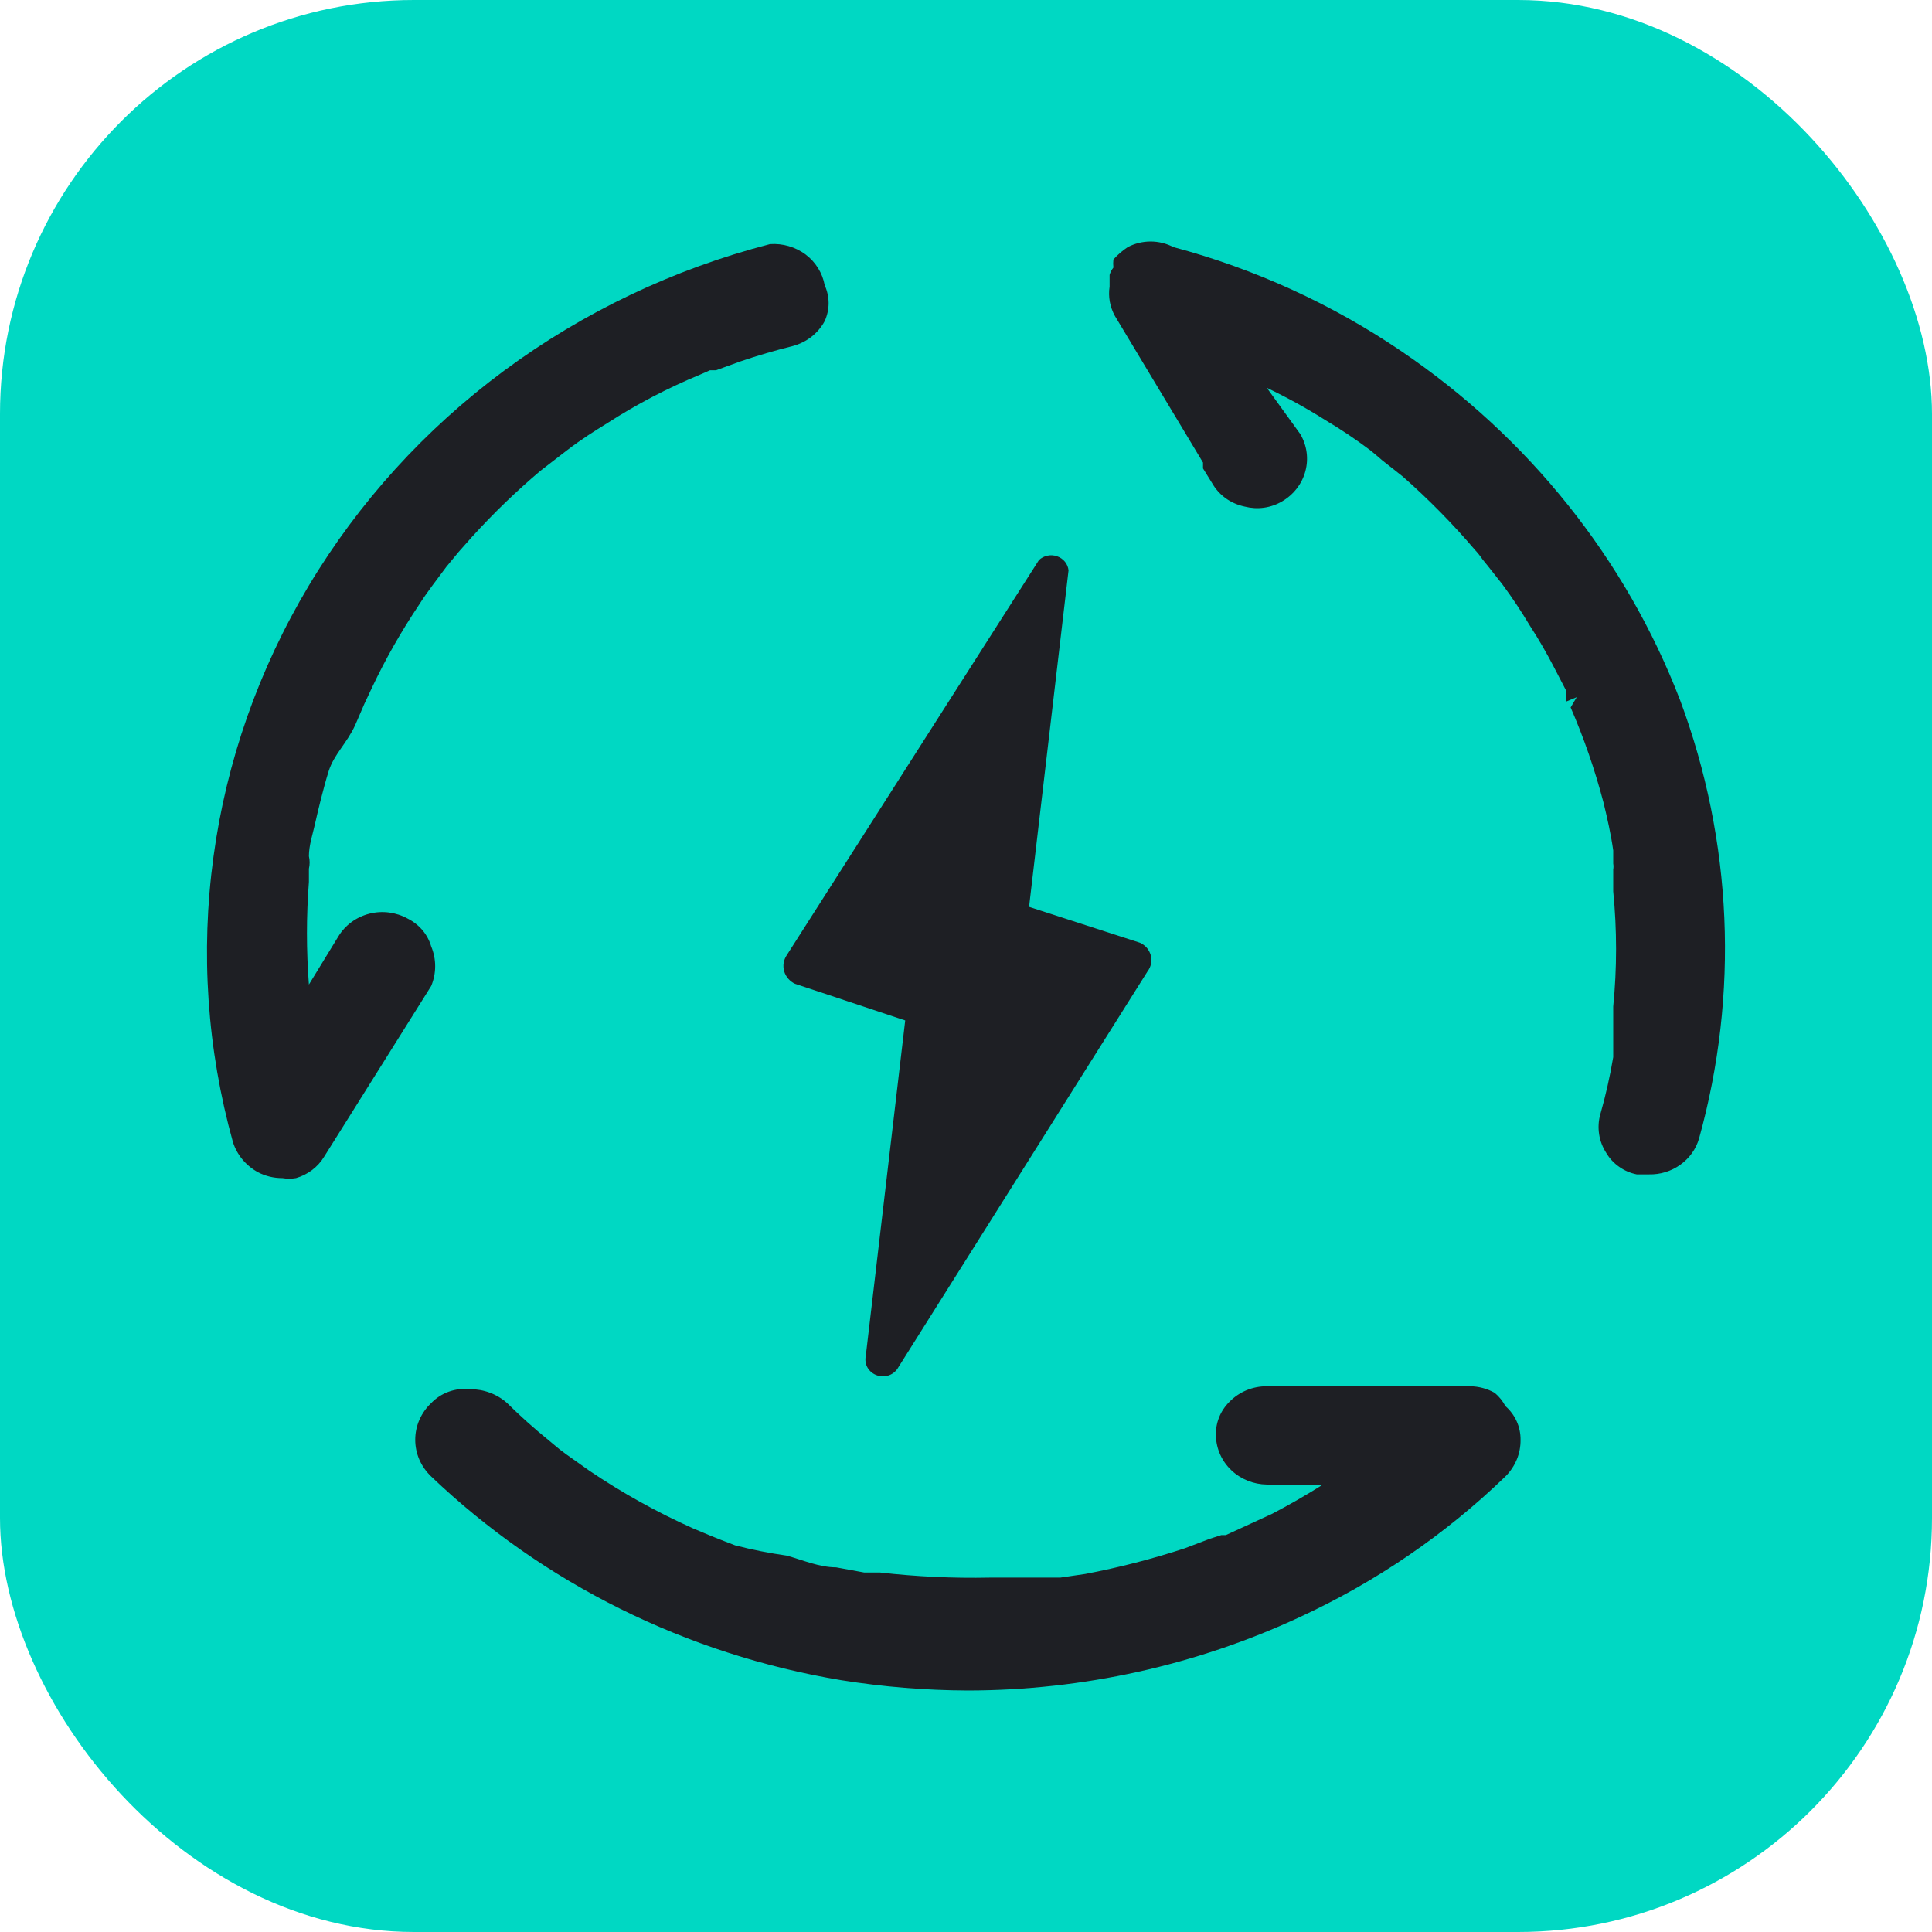 <svg width="28" height="28" viewBox="0 0 28 28" fill="none" xmlns="http://www.w3.org/2000/svg">
<rect width="28" height="28" rx="6" fill="#00D8C3"/>
<path d="M24.349 10.147C23.564 8.105 22.155 6.341 20.308 5.089C19.305 4.408 18.188 3.897 17.006 3.581C16.904 3.528 16.791 3.5 16.675 3.5C16.56 3.5 16.446 3.528 16.345 3.581C16.267 3.632 16.197 3.693 16.136 3.761C16.132 3.8 16.132 3.839 16.136 3.878C16.111 3.91 16.092 3.946 16.081 3.984V4.154C16.059 4.3 16.086 4.449 16.158 4.579L17.435 6.704V6.789L17.567 7.002C17.616 7.088 17.683 7.163 17.765 7.222C17.847 7.281 17.941 7.321 18.04 7.342C18.131 7.365 18.225 7.371 18.318 7.358C18.411 7.345 18.5 7.314 18.58 7.267C18.747 7.17 18.869 7.013 18.918 6.831C18.968 6.648 18.941 6.454 18.844 6.29L18.36 5.621C18.652 5.76 18.935 5.916 19.207 6.088C19.432 6.222 19.649 6.367 19.857 6.524L19.934 6.587L20.033 6.672L20.33 6.906C20.704 7.236 21.054 7.591 21.376 7.969C21.416 8.012 21.453 8.058 21.486 8.107L21.563 8.202L21.773 8.468C21.915 8.66 22.047 8.858 22.169 9.063C22.301 9.265 22.422 9.477 22.532 9.69L22.697 10.008V10.168L22.851 10.104L22.763 10.253C22.956 10.698 23.114 11.156 23.237 11.623C23.292 11.847 23.347 12.091 23.38 12.325V12.516C23.385 12.544 23.385 12.573 23.38 12.601V12.919C23.435 13.474 23.435 14.033 23.38 14.588V15.321C23.333 15.6 23.271 15.877 23.193 16.149C23.166 16.244 23.161 16.343 23.176 16.44C23.191 16.537 23.227 16.629 23.281 16.712C23.328 16.791 23.391 16.858 23.467 16.911C23.543 16.965 23.63 17.002 23.721 17.02H23.897C24.061 17.024 24.221 16.975 24.353 16.88C24.485 16.786 24.58 16.652 24.624 16.5C25.206 14.405 25.11 12.188 24.349 10.147ZM21.662 20.186C21.555 20.126 21.434 20.093 21.31 20.091H18.36C18.259 20.09 18.159 20.11 18.066 20.148C17.973 20.187 17.89 20.243 17.82 20.314C17.753 20.38 17.701 20.458 17.667 20.544C17.633 20.63 17.618 20.721 17.622 20.813C17.628 20.999 17.707 21.176 17.845 21.307C17.982 21.438 18.167 21.512 18.36 21.515H19.174C18.921 21.674 18.679 21.812 18.437 21.939L17.765 22.248H17.699L17.534 22.301L17.171 22.439C16.699 22.594 16.217 22.718 15.728 22.811L15.365 22.864H14.341C13.812 22.875 13.282 22.85 12.756 22.79H12.525L12.117 22.715C11.875 22.715 11.633 22.609 11.402 22.545C11.149 22.509 10.899 22.46 10.653 22.396L10.433 22.311L10.301 22.258L10.048 22.152C9.52 21.916 9.015 21.635 8.539 21.313L8.209 21.079L8.11 21.005L7.956 20.877C7.745 20.706 7.543 20.526 7.35 20.335C7.204 20.204 7.011 20.132 6.811 20.133C6.707 20.122 6.603 20.134 6.505 20.169C6.407 20.204 6.32 20.261 6.249 20.335C6.176 20.404 6.118 20.487 6.078 20.578C6.038 20.67 6.018 20.767 6.018 20.866C6.018 20.965 6.038 21.063 6.078 21.155C6.118 21.246 6.176 21.328 6.249 21.398C7.871 22.946 9.946 23.977 12.194 24.351C12.802 24.448 13.417 24.498 14.033 24.5C15.695 24.497 17.336 24.134 18.833 23.438C19.941 22.927 20.95 22.237 21.817 21.398C21.888 21.328 21.944 21.244 21.982 21.153C22.02 21.062 22.038 20.965 22.037 20.866C22.038 20.775 22.019 20.683 21.981 20.599C21.943 20.515 21.887 20.439 21.817 20.378C21.779 20.305 21.726 20.24 21.662 20.186ZM6.249 13.716C6.224 13.63 6.181 13.55 6.122 13.48C6.063 13.411 5.99 13.354 5.908 13.313C5.74 13.22 5.54 13.194 5.353 13.242C5.165 13.29 5.005 13.406 4.906 13.568L4.477 14.269C4.439 13.774 4.439 13.277 4.477 12.781V12.59C4.491 12.531 4.491 12.469 4.477 12.409C4.477 12.25 4.532 12.091 4.565 11.942C4.598 11.793 4.686 11.421 4.763 11.177C4.84 10.933 5.027 10.773 5.148 10.508L5.281 10.2L5.391 9.966C5.587 9.55 5.816 9.149 6.073 8.765C6.194 8.574 6.337 8.394 6.47 8.213L6.646 8L6.844 7.777C7.152 7.438 7.483 7.118 7.835 6.821L8.22 6.524C8.429 6.364 8.616 6.247 8.804 6.131C9.228 5.858 9.678 5.623 10.147 5.429L10.29 5.366H10.378L10.73 5.238C10.98 5.153 11.233 5.079 11.49 5.015C11.588 4.989 11.68 4.943 11.76 4.881C11.839 4.819 11.905 4.741 11.952 4.654C11.989 4.572 12.009 4.483 12.009 4.394C12.009 4.304 11.989 4.215 11.952 4.133C11.92 3.957 11.821 3.798 11.675 3.688C11.528 3.579 11.345 3.525 11.159 3.538C9.763 3.899 8.454 4.523 7.306 5.372C6.159 6.222 5.197 7.281 4.474 8.49C3.751 9.698 3.282 11.032 3.094 12.416C2.905 13.8 3.001 15.205 3.376 16.553C3.435 16.738 3.565 16.894 3.739 16.989C3.847 17.045 3.969 17.075 4.092 17.074C4.157 17.085 4.224 17.085 4.29 17.074C4.461 17.024 4.607 16.914 4.697 16.765L6.249 14.29C6.326 14.106 6.326 13.9 6.249 13.716ZM16.521 13.663L14.914 13.143L15.486 8.266C15.481 8.22 15.463 8.177 15.434 8.141C15.404 8.105 15.365 8.077 15.32 8.062C15.275 8.046 15.227 8.043 15.18 8.053C15.133 8.063 15.091 8.085 15.057 8.117L11.402 13.844C11.379 13.878 11.364 13.917 11.357 13.957C11.351 13.997 11.354 14.038 11.365 14.077C11.377 14.117 11.397 14.153 11.424 14.184C11.451 14.215 11.485 14.241 11.523 14.258L13.119 14.789L12.547 19.655C12.535 19.713 12.545 19.773 12.575 19.824C12.606 19.875 12.654 19.914 12.712 19.933C12.769 19.953 12.832 19.951 12.889 19.93C12.945 19.908 12.992 19.867 13.02 19.815L16.631 14.078C16.656 14.045 16.674 14.007 16.682 13.966C16.69 13.926 16.688 13.885 16.678 13.845C16.667 13.806 16.648 13.769 16.621 13.737C16.594 13.706 16.559 13.68 16.521 13.663Z" fill="#1E1F24"/>
</svg>
